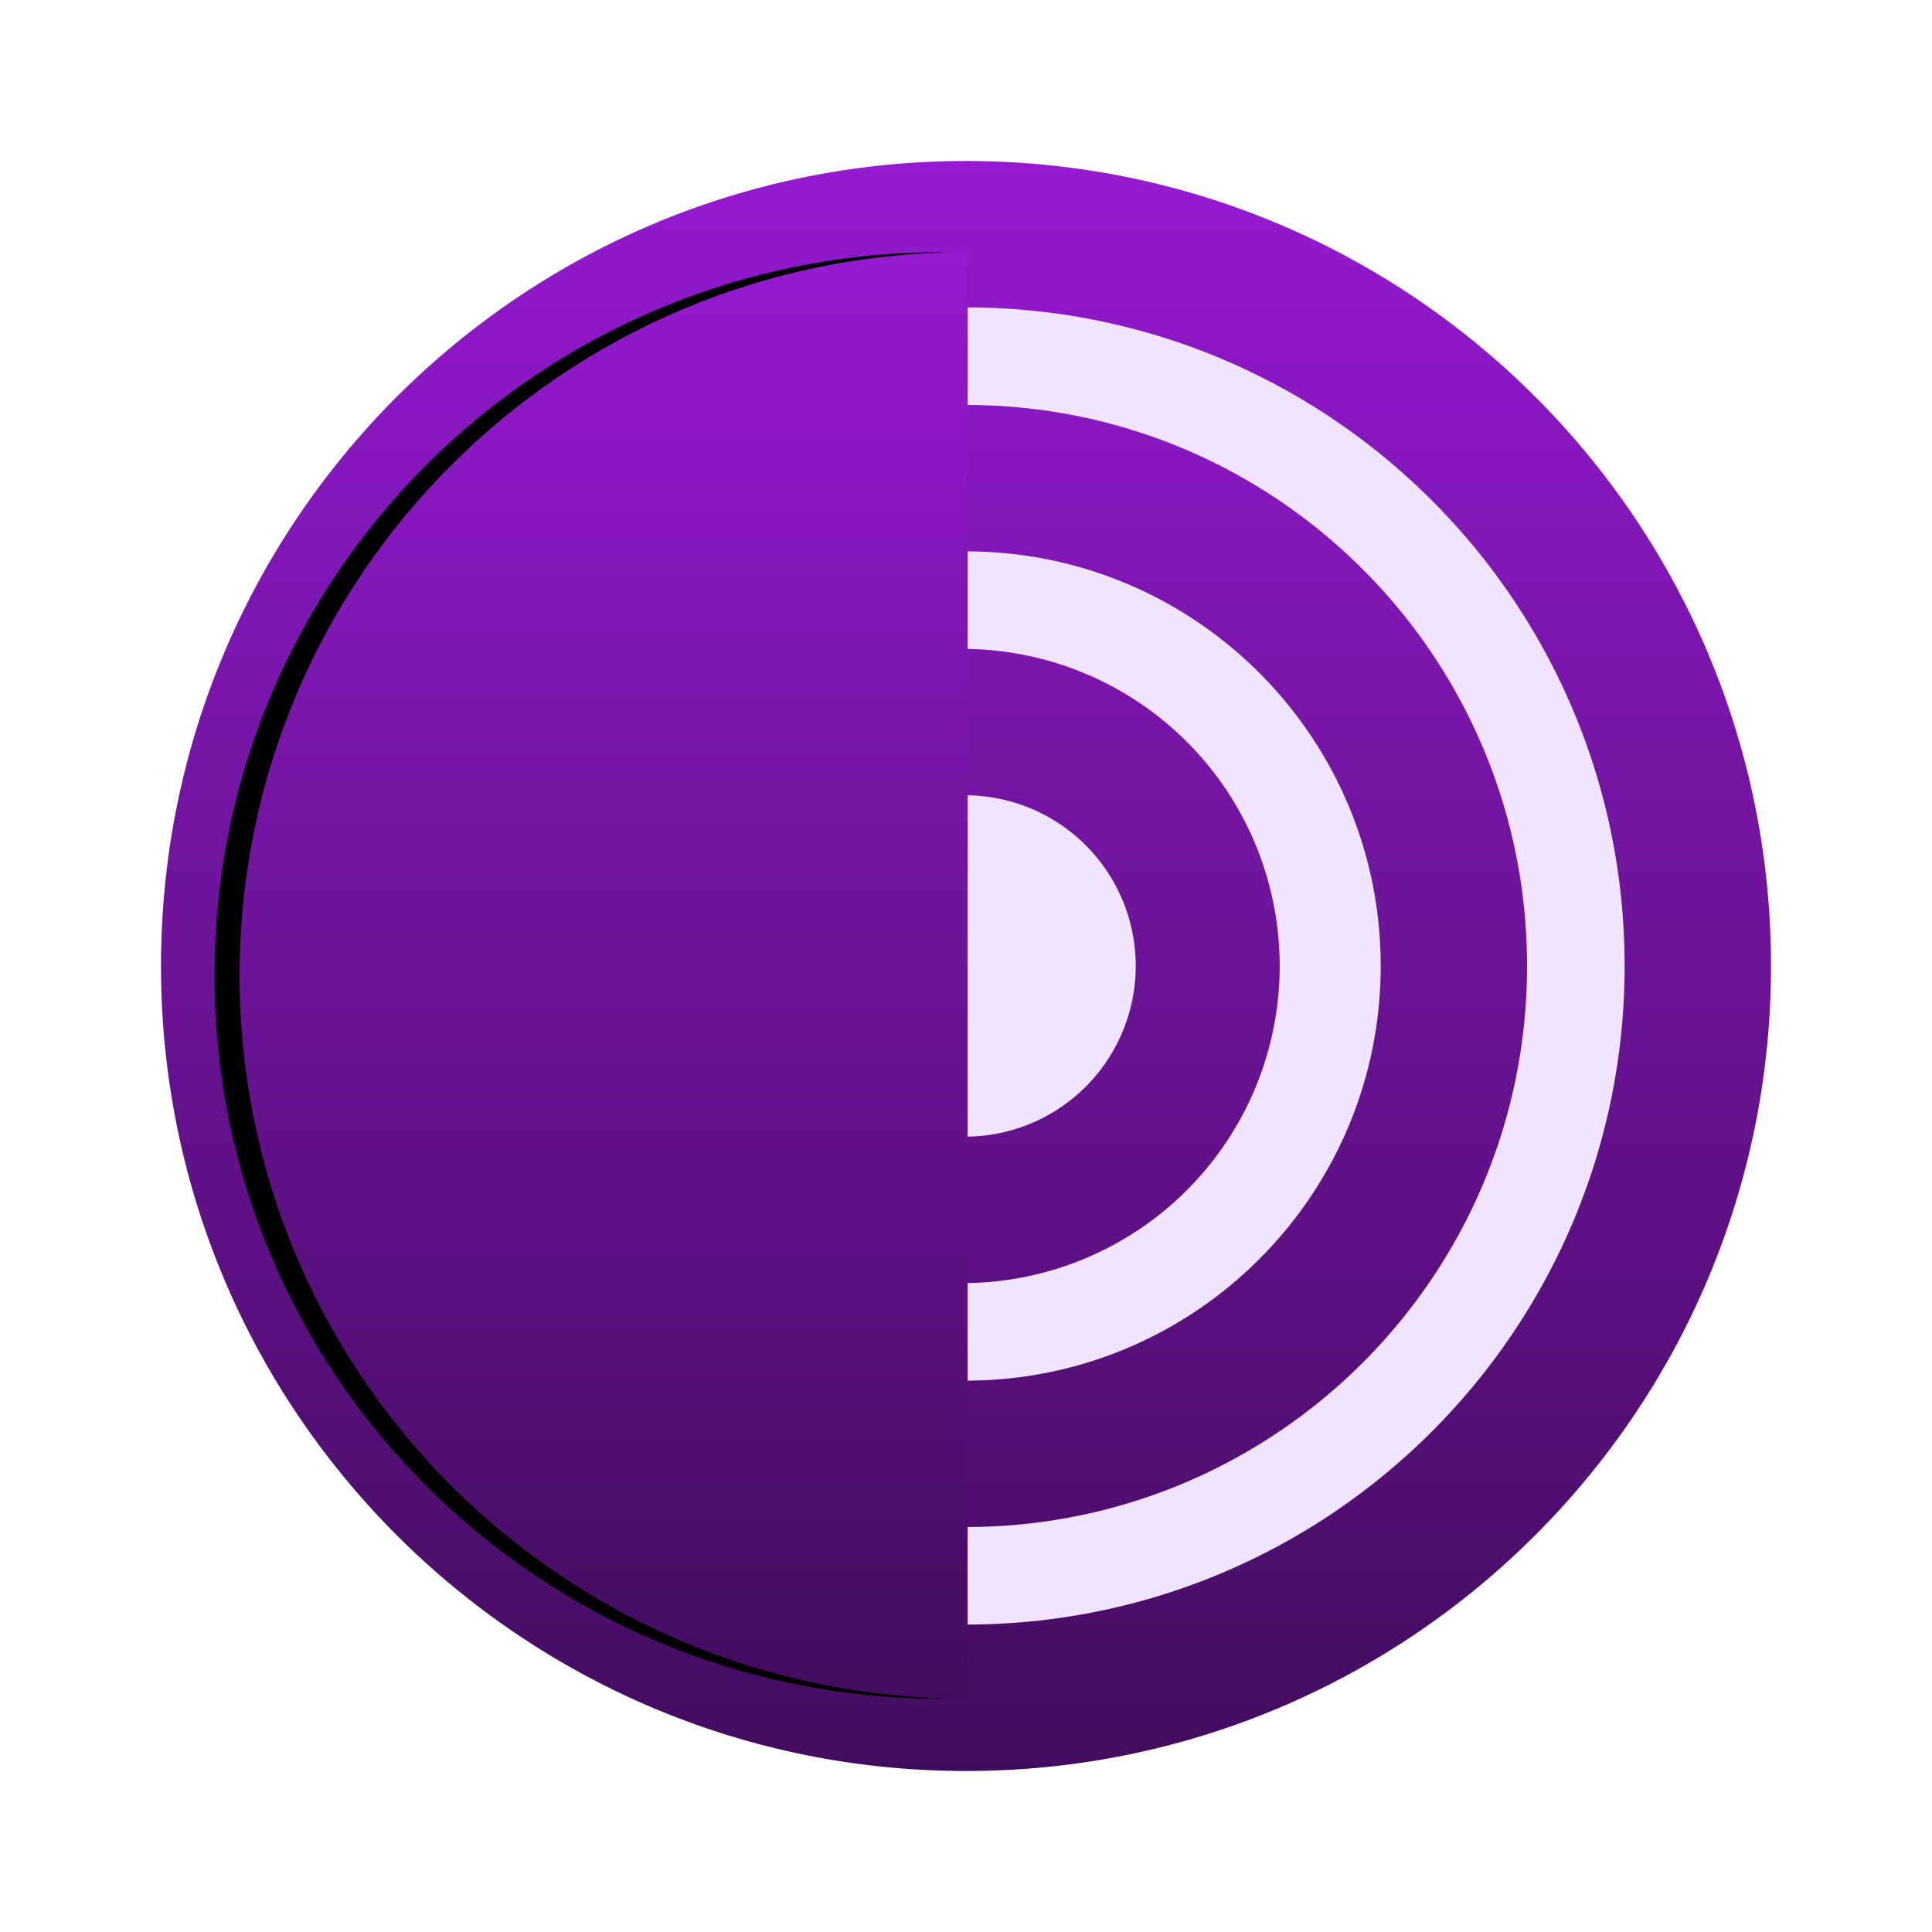 <svg
  xmlns="http://www.w3.org/2000/svg"
  width="48"
  height="48"
  viewBox="0 0 48 48"
>
  <rect width="48" height="48" fill="#fff" rx="6" />
  <path
    fill="#F2E4FF"
    d="M24 43.219c10.614 0 19.219-8.605 19.219-19.219S34.614 4.781 24 4.781 4.781 13.386 4.781 24 13.386 43.219 24 43.219z"
  />
  <path
    fill="url(#tor__a)"
    fill-rule="evenodd"
    d="M24.041 40.362v-2.424c7.68-.022 13.898-6.253 13.898-13.939 0-7.684-6.218-13.915-13.898-13.938V7.637c9.019.023 16.322 7.339 16.322 16.362 0 9.025-7.303 16.341-16.322 16.363zm0-8.485a7.878 7.878 0 000-15.754v-2.424c5.671.022 10.262 4.624 10.262 10.3 0 5.677-4.59 10.28-10.262 10.302v-2.424zm0-12.118a4.241 4.241 0 010 8.481v-8.48zM4 24c0 11.046 8.954 20 20 20s20-8.954 20-20S35.046 4 24 4 4 12.954 4 24z"
    clip-rule="evenodd"
  />
  <g filter="url(#tor__b)">
    <path d="M24 6.266c-9.967 0-18.047 8.044-18.047 17.968s8.08 17.97 18.047 17.97V6.265z" />
  </g>
  <path
    fill="url(#tor__c)"
    d="M24 6.266c-9.967 0-18.047 8.044-18.047 17.968s8.08 17.97 18.047 17.97V6.265z"
  />
  <defs>
    <linearGradient
      id="tor__a"
      x1="24"
      x2="24"
      y1="44"
      y2="4"
      gradientUnits="userSpaceOnUse"
    >
      <stop stop-color="#420C5D" />
      <stop offset="1" stop-color="#951AD1" />
    </linearGradient>
    <linearGradient
      id="tor__c"
      x1="14.977"
      x2="14.977"
      y1="42.203"
      y2="6.266"
      gradientUnits="userSpaceOnUse"
    >
      <stop stop-color="#420C5D" />
      <stop offset="1" stop-color="#951AD1" />
    </linearGradient>
    <filter
      id="tor__b"
      width="21.172"
      height="39.063"
      x="3.766"
      y="4.703"
      color-interpolation-filters="sRGB"
      filterUnits="userSpaceOnUse"
    >
      <feFlood flood-opacity="0" result="BackgroundImageFix" />
      <feColorMatrix
        in="SourceAlpha"
        values="0 0 0 0 0 0 0 0 0 0 0 0 0 0 0 0 0 0 127 0"
      />
      <feOffset dx="-.625" />
      <feGaussianBlur stdDeviation=".781" />
      <feColorMatrix values="0 0 0 0 0.251 0 0 0 0 0.251 0 0 0 0 0.251 0 0 0 0.2 0" />
      <feBlend in2="BackgroundImageFix" result="effect1_dropShadow" />
      <feBlend in="SourceGraphic" in2="effect1_dropShadow" result="shape" />
    </filter>
  </defs>
</svg>
